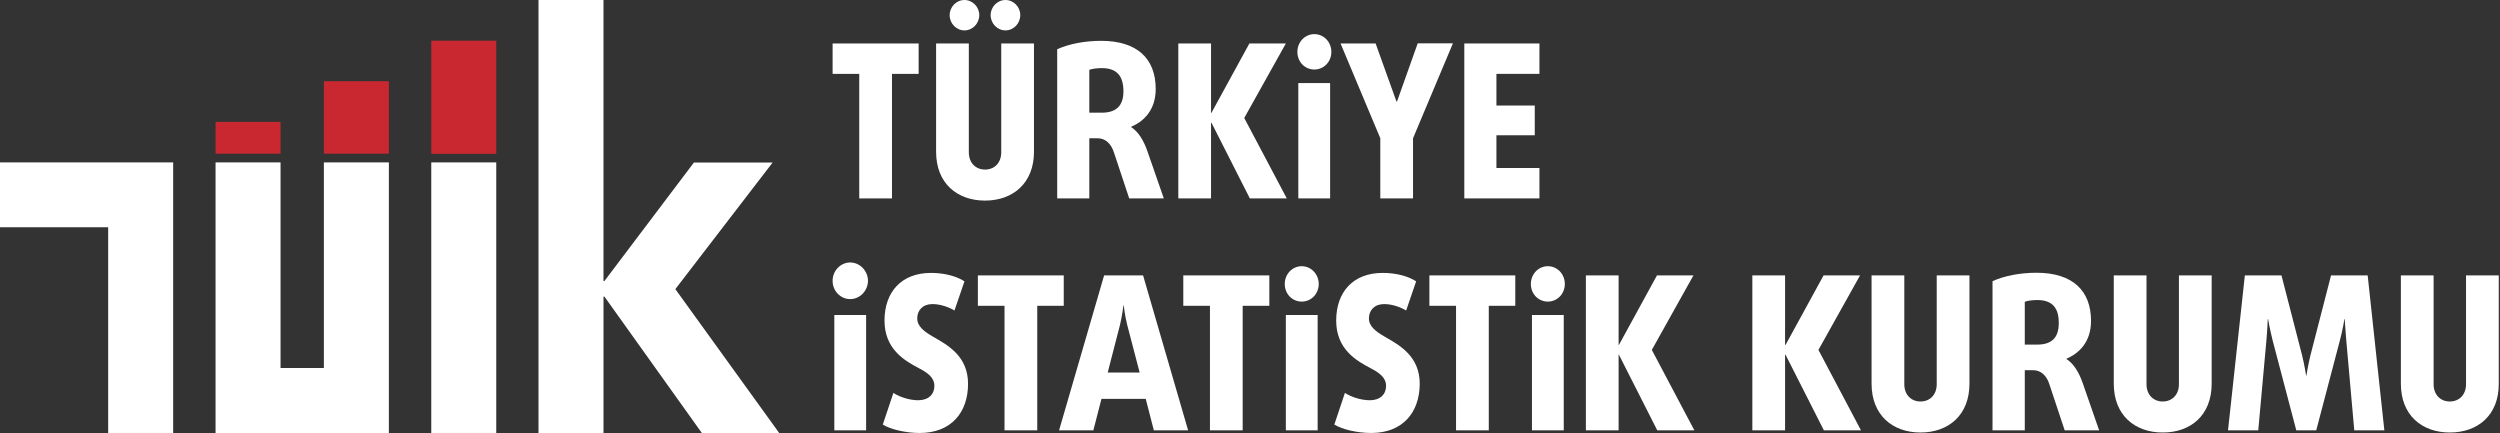 <?xml version="1.0" encoding="utf-8"?>
<!-- Generator: Adobe Illustrator 22.1.0, SVG Export Plug-In . SVG Version: 6.00 Build 0)  -->
<svg version="1.1" id="Layer_1" xmlns:serif="http://www.serif.com/"
	 xmlns="http://www.w3.org/2000/svg" xmlns:xlink="http://www.w3.org/1999/xlink" x="0px" y="0px" viewBox="0 0 1604 278"
	 style="enable-background:new 0 0 1604 278;" xml:space="preserve">
<rect x="0" y="0" width="1604" height="278" fill="#333333" stroke="none"/>
<style type="text/css">
	.st0{fill:#FFFFFF;}
	.st1{fill:#C92830;}
</style>
<g>
	<path class="st0" d="M572.3,47.4v79.9h-21V47.4h-17.1V27.9h55.2v19.5H572.3L572.3,47.4z"/>
	<path class="st0" d="M645.1,19.5c-5.2,0-9.5-4.4-9.5-9.8c0-5.3,4.3-9.7,9.5-9.7c5.2,0,9.5,4.4,9.5,9.7
		C654.6,15.1,650.3,19.5,645.1,19.5z M618.8,19.5c-5.2,0-9.5-4.4-9.5-9.8c0-5.3,4.3-9.7,9.5-9.7c5.2,0,9.5,4.4,9.5,9.7
		C628.3,15.1,624,19.5,618.8,19.5z M632,128.7c-17.9,0-31.4-11.1-31.4-31.3V27.9h21v69.8c0,7,4.6,11.1,10.4,11.1
		c5.8,0,10.4-4.1,10.4-11.1V27.9h21v69.5C663.4,117.5,649.9,128.7,632,128.7L632,128.7z"/>
	<path class="st0" d="M706.9,43.7c-2.8,0-6.2,0.4-8,1.1v27.5h8c9.3,0,13.9-4.5,13.9-13.7C720.8,48.9,716.7,43.7,706.9,43.7z
		 M724.5,127.3l-9.8-29.5c-1.7-5.3-5.2-9.1-10.6-9.1h-5.2v38.6h-20.6V31.6c7.4-3.4,17.7-5.4,28.2-5.4c23.1,0,35,11.4,35,30.9
		c0,13.6-7.8,20.9-15.7,24.2v0.3c4.7,3,8,8.7,10.3,15.2l10.6,30.5H724.5L724.5,127.3z"/>
	<path class="st0" d="M801.9,127.3l-24.6-48.5H777v48.5h-21V27.9h21v44.6h0.2l24.4-44.6H825l-26.7,47.8l27.3,51.6H801.9z"/>
	<path class="st0" d="M833,53.3h20.4v74H833V53.3z M843.3,44.6c-6.1,0-10.9-4.9-10.9-11.3c0-6.3,4.8-11.4,10.9-11.4
		c6.1,0,10.9,5.1,10.9,11.4C854.2,39.7,849.3,44.6,843.3,44.6z"/>
	<path class="st0" d="M906.6,88.7v38.6h-21V88.7l-25.5-60.8h22.5L896,65.2h0.3l13.3-37.4h22.6L906.6,88.7L906.6,88.7z"/>
	<path class="st0" d="M939.5,127.3V27.9h48.2v19.5h-27.6v20.3h24.6v19.1h-24.6v21h27.6v19.5H939.5z"/>
	<path class="st0" d="M535.3,202.1h20.4v74h-20.4V202.1L535.3,202.1z M545.5,191.9c-6.2,0-11.3-5.2-11.3-11.7
		c0-6.5,5.1-11.8,11.3-11.8c6.2,0,11.4,5.4,11.4,11.8C556.8,186.7,551.6,191.9,545.5,191.9z"/>
	<path class="st0" d="M590.1,277.8c-9,0-18.7-2.3-23.7-5.4l6.8-20.3c4,2.6,10.3,4.7,15.9,4.7c6.7,0,10.4-3.9,10.4-9.2
		c0-5.4-4.4-8.5-10-11.4c-9.4-4.9-22-12.4-22-30.5c0-18.4,10.9-30.6,29.8-30.6c9.1,0,16.7,2.3,21.5,5.4l-6.4,18.7
		c-3.2-1.9-8.7-4.1-14.1-4.1c-6.2,0-9.8,3.9-9.8,9.2c0,5.2,4.6,8.5,10.1,11.7c9.4,5.4,22.5,12.4,22.5,30.3
		C621.1,264.7,610.2,277.8,590.1,277.8L590.1,277.8z"/>
	<path class="st0" d="M665.5,196.2v79.9h-21v-79.9h-17.1v-19.5h55.1v19.5L665.5,196.2L665.5,196.2z"/>
	<path class="st0" d="M723.2,208.4c-1.5-5.8-2.2-12.5-2.2-12.5h-0.2c0,0-0.8,6.7-2.2,12.5l-7.9,30.6h20.5L723.2,208.4z M740.3,276.1
		l-5.2-20.2h-28.4l-5.2,20.2h-22l28.9-99.4h25l28.9,99.4H740.3L740.3,276.1z"/>
	<path class="st0" d="M797.3,196.2v79.9h-21v-79.9h-17.1v-19.5h55.2v19.5L797.3,196.2L797.3,196.2z"/>
	<path class="st0" d="M825,202.1h20.4v74H825V202.1L825,202.1z M835.2,193.5c-6.1,0-10.9-4.9-10.9-11.3c0-6.3,4.8-11.4,10.9-11.4
		c6,0,10.9,5.1,10.9,11.4C846.1,188.5,841.3,193.5,835.2,193.5z"/>
	<path class="st0" d="M879.8,277.8c-9,0-18.7-2.3-23.7-5.4l6.8-20.3c4,2.6,10.3,4.7,16,4.7c6.7,0,10.4-3.9,10.4-9.2
		c0-5.4-4.4-8.5-10-11.4c-9.4-4.9-22-12.4-22-30.5c0-18.4,10.9-30.6,29.8-30.6c9.2,0,16.7,2.3,21.5,5.4l-6.4,18.7
		c-3.2-1.9-8.7-4.1-14.1-4.1c-6.2,0-9.8,3.9-9.8,9.2c0,5.2,4.6,8.5,10.1,11.7c9.4,5.4,22.5,12.4,22.5,30.3
		C910.8,264.7,899.9,277.8,879.8,277.8L879.8,277.8z"/>
	<path class="st0" d="M955.2,196.2v79.9h-21v-79.9h-17.1v-19.5h55.1v19.5L955.2,196.2L955.2,196.2z"/>
	<path class="st0" d="M982.9,202.1h20.4v74h-20.4V202.1L982.9,202.1z M993.1,193.5c-6.1,0-10.9-4.9-10.9-11.3
		c0-6.3,4.8-11.4,10.9-11.4c6.1,0,10.9,5.1,10.9,11.4C1004,188.5,999.2,193.5,993.1,193.5z"/>
	<path class="st0" d="M1063.3,276.1l-24.6-48.5h-0.2v48.5h-21v-99.4h21v44.6h0.2l24.4-44.6h23.4l-26.7,47.8l27.3,51.6H1063.3z"/>
	<path class="st0" d="M1170.2,276.1l-24.6-48.5h-0.3v48.5h-21v-99.4h21v44.6h0.3l24.4-44.6h23.4l-26.7,47.8l27.3,51.6H1170.2
		L1170.2,276.1z"/>
	<path class="st0" d="M1232.2,277.5c-17.9,0-31.4-11.1-31.4-31.3v-69.5h21v69.8c0,7,4.6,11.1,10.4,11.1c5.8,0,10.4-4.1,10.4-11.1
		v-69.8h21v69.5C1263.6,266.4,1250.1,277.5,1232.2,277.5z"/>
	<path class="st0" d="M1307.1,192.5c-2.8,0-6.2,0.4-8,1.1v27.5h8c9.3,0,13.8-4.5,13.8-13.7C1321,197.7,1316.9,192.5,1307.1,192.5z
		 M1324.7,276.1l-9.8-29.5c-1.7-5.4-5.2-9.1-10.6-9.1h-5.2v38.6h-20.7v-95.7c7.4-3.4,17.7-5.4,28.2-5.4c23.1,0,35,11.4,35,30.9
		c0,13.6-7.8,20.9-15.7,24.2v0.3c4.7,3,8,8.7,10.3,15.2l10.6,30.5H1324.7L1324.7,276.1z"/>
	<path class="st0" d="M1387.6,277.5c-17.9,0-31.4-11.1-31.4-31.3v-69.5h21v69.8c0,7,4.6,11.1,10.4,11.1c5.8,0,10.4-4.1,10.4-11.1
		v-69.8h21v69.5C1419,266.4,1405.6,277.5,1387.6,277.5L1387.6,277.5z"/>
	<path class="st0" d="M1510.5,276.1l-5.1-57.4c-0.6-6.5-1-14-1-14h-0.2c0,0-1.2,7.4-3,14l-15.1,57.4h-12.8l-15.1-57.4
		c-1.7-6.6-3-14-3-14h-0.2c0,0-0.3,7.5-0.9,14l-5.2,57.4h-19.4l10.8-99.4h23.5l13.2,51.2c1.5,5.9,2.6,13.1,2.6,13.1h0.2
		c0,0,1.1-7.1,2.6-13.1l13.2-51.2h23.5l10.7,99.4H1510.5L1510.5,276.1z"/>
	<path class="st0" d="M1571.8,277.5c-17.9,0-31.4-11.1-31.4-31.3v-69.5h21v69.8c0,7,4.6,11.1,10.4,11.1c5.8,0,10.4-4.1,10.4-11.1
		v-69.8h21v69.5C1603.3,266.4,1589.8,277.5,1571.8,277.5z"/>
	<rect x="138.3" y="78.2" class="st1" width="41.7" height="20.4"/>
	<rect x="207.8" y="52.1" class="st1" width="41.7" height="46.5"/>
	<path class="st0" d="M180,104.2v131.9h27.8V104.2h41.7v173.6H138.3V104.2L180,104.2L180,104.2z"/>
	<rect x="276.7" y="26.1" class="st1" width="41.7" height="72.6"/>
	<rect x="276.7" y="104.2" class="st0" width="41.7" height="173.6"/>
	<path class="st0" d="M0,104.2h111.1v173.6H69.4V145.8H0V104.2L0,104.2z"/>
	<path class="st0" d="M450.3,277.8l-62.5-87.5h-0.6v87.5h-41.7V0h41.7v180.3h0.6l57.4-76h50.5l-62.4,81.2l66.7,92.4H450.3z"/>
</g>
</svg>
